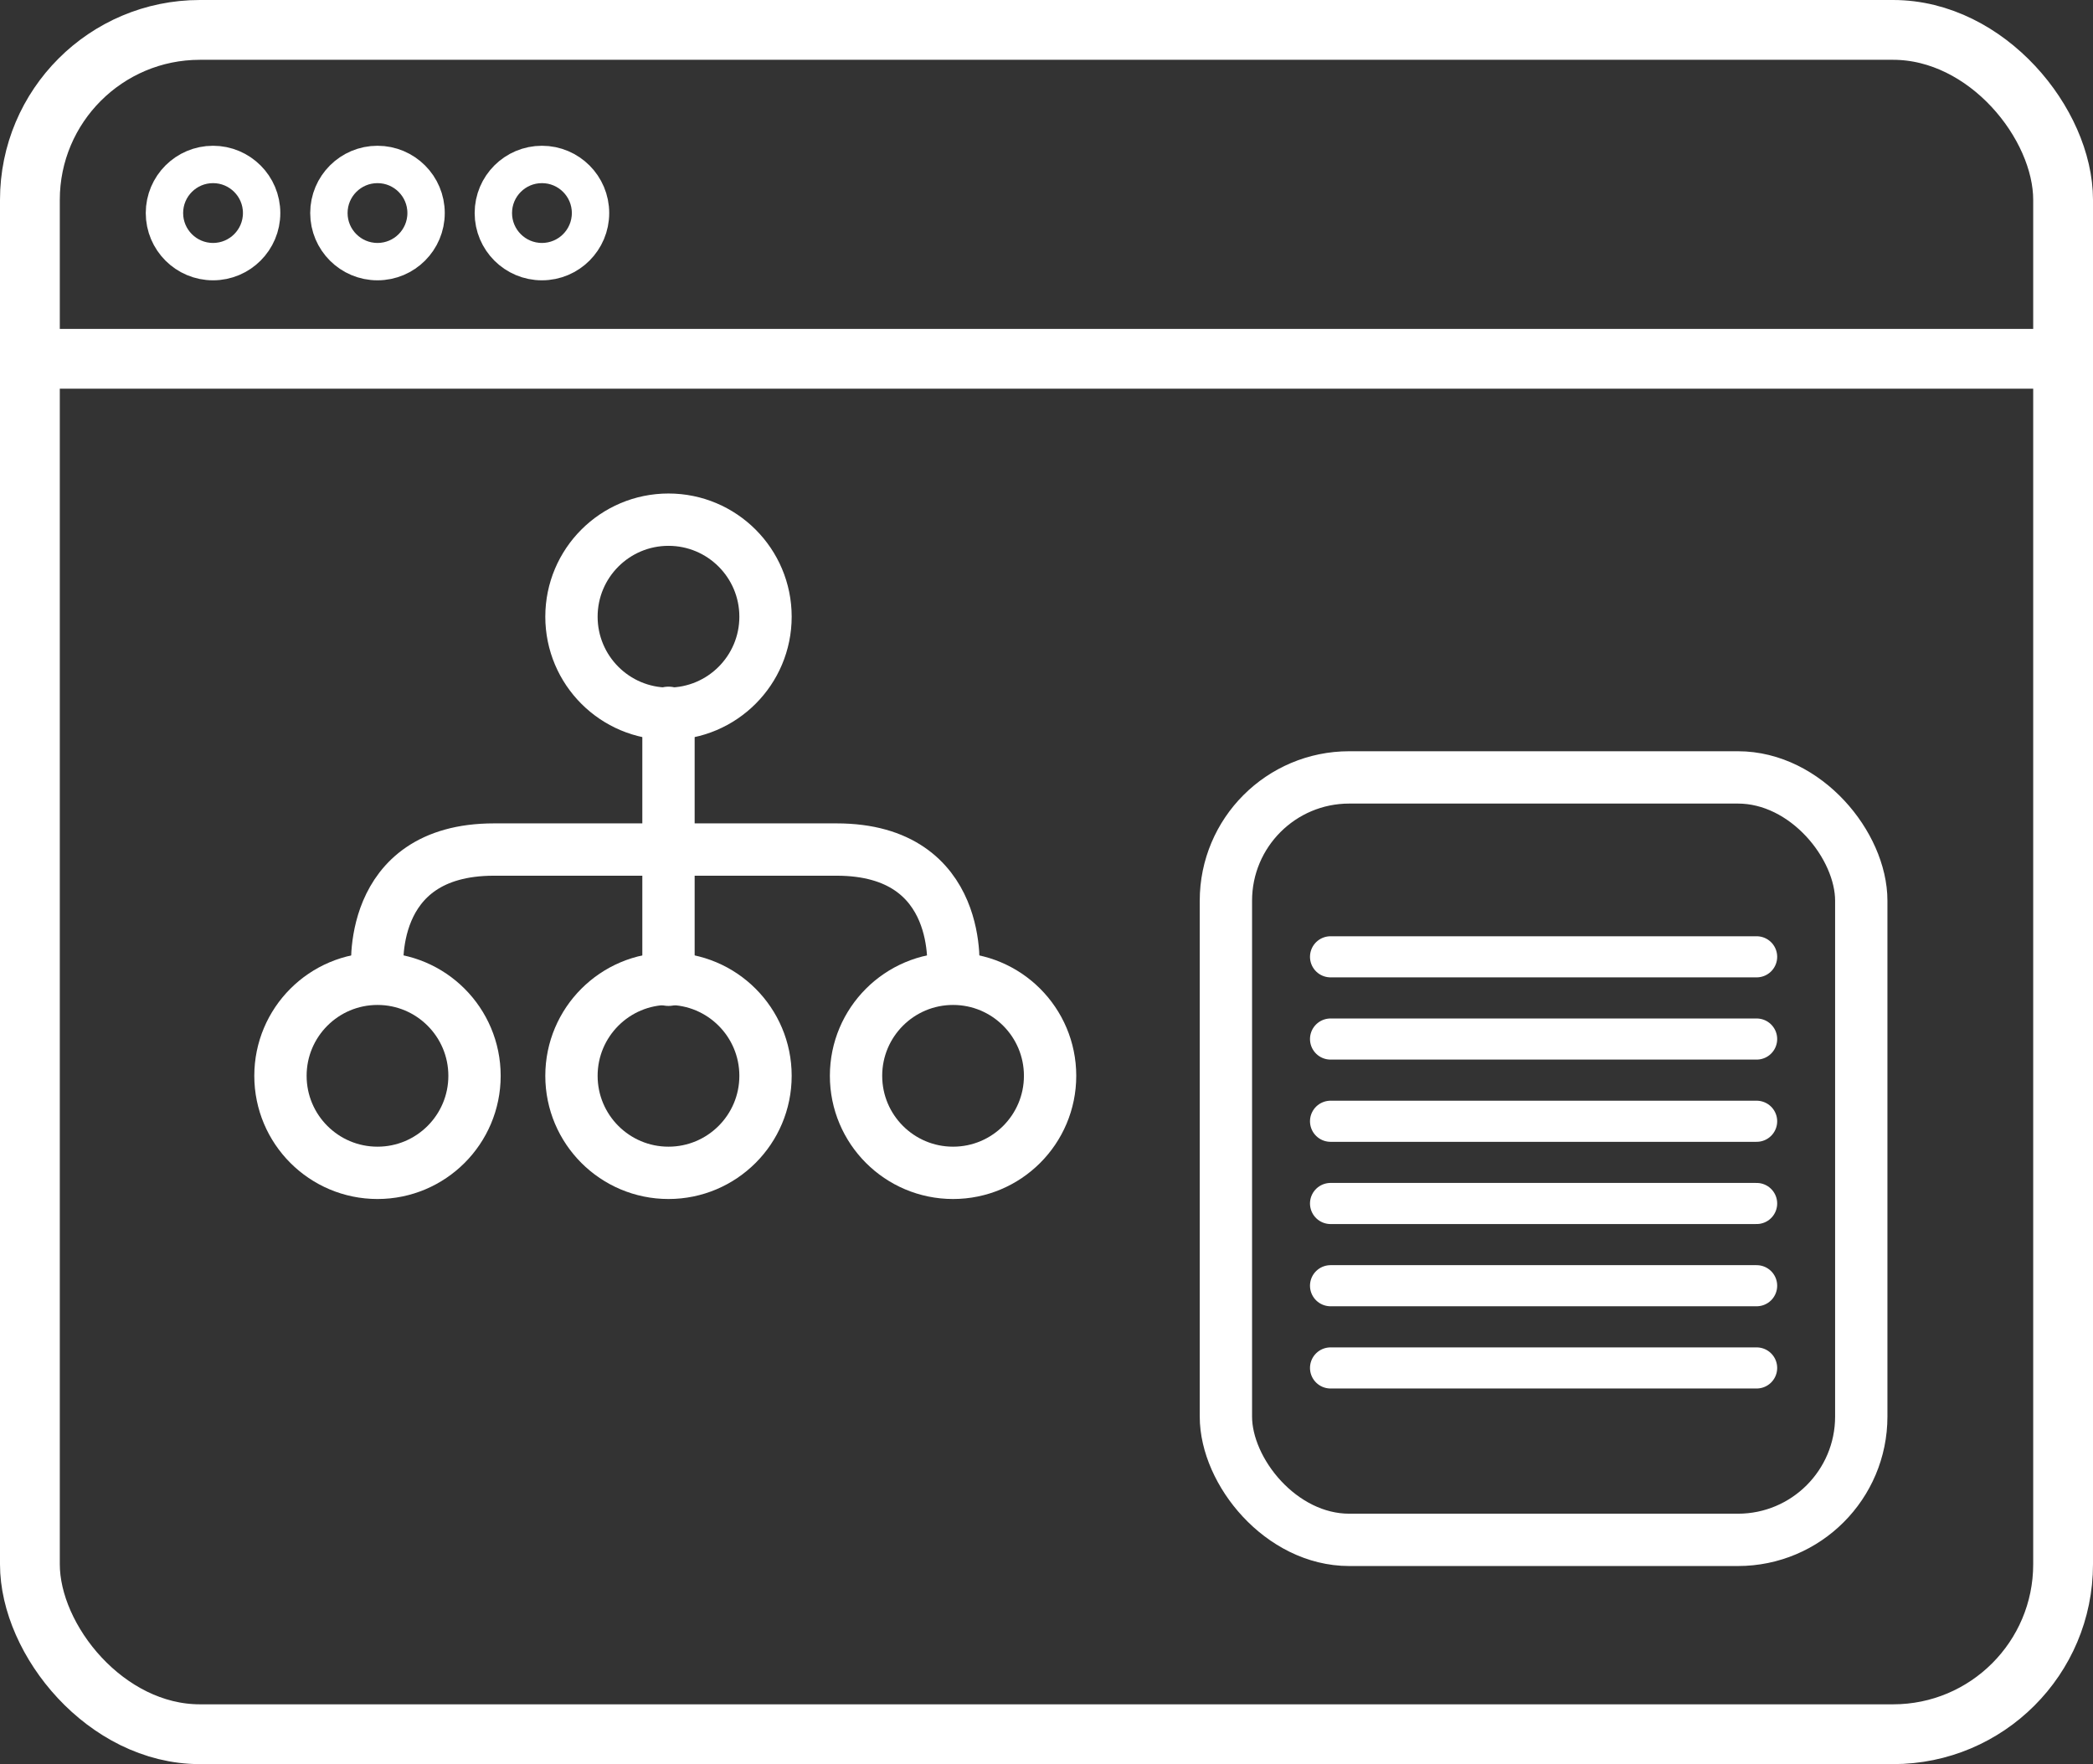 <svg id="f70f2471-ad2b-4da1-9017-39d137c77582" data-name="Layer 1" xmlns="http://www.w3.org/2000/svg" viewBox="0 0 280 236"><rect x="0" y="0" width="280" height="236" fill="#333333" stroke="none"/><title>UXIconW</title><path d="M-56.5,109.5h-271" transform="translate(332.5 -61.5)" fill="none" stroke="#fff" stroke-linecap="round" stroke-linejoin="round" stroke-width="8"/><rect x="4" y="4" width="272" height="228" rx="22.74" stroke-width="8" stroke="#fff" stroke-linecap="round" stroke-linejoin="round" fill="none"/><circle cx="28.5" cy="28.5" r="6.5" fill="none" stroke="#fff" stroke-linecap="round" stroke-linejoin="round" stroke-width="5"/><circle cx="50.5" cy="28.5" r="6.5" fill="none" stroke="#fff" stroke-linecap="round" stroke-linejoin="round" stroke-width="5"/><circle cx="72.5" cy="28.5" r="6.5" fill="none" stroke="#fff" stroke-linecap="round" stroke-linejoin="round" stroke-width="5"/><circle cx="89.43" cy="82.5" r="12.98" fill="none" stroke="#fff" stroke-linecap="round" stroke-linejoin="round" stroke-width="7"/><circle cx="50.5" cy="143.92" r="12.98" fill="none" stroke="#fff" stroke-linecap="round" stroke-linejoin="round" stroke-width="7"/><circle cx="89.43" cy="143.92" r="12.98" fill="none" stroke="#fff" stroke-linecap="round" stroke-linejoin="round" stroke-width="7"/><circle cx="127.5" cy="143.92" r="12.98" fill="none" stroke="#fff" stroke-linecap="round" stroke-linejoin="round" stroke-width="7"/><line x1="89.43" y1="95.36" x2="89.43" y2="131.07" fill="none" stroke="#fff" stroke-linecap="round" stroke-linejoin="round" stroke-width="7"/><path d="M-282,191.58s-1.73-16.43,15.58-16.43h22.49" transform="translate(332.5 -61.5)" fill="none" stroke="#fff" stroke-linecap="round" stroke-linejoin="round" stroke-width="7"/><path d="M-205,191.58s1.73-16.43-15.58-16.43h-22.49" transform="translate(332.5 -61.5)" fill="none" stroke="#fff" stroke-linecap="round" stroke-linejoin="round" stroke-width="7"/><rect x="164" y="104" width="85" height="102" rx="16.5" stroke-width="7" stroke="#fff" stroke-linecap="round" stroke-linejoin="round" fill="none"/><line x1="178" y1="128" x2="235" y2="128" fill="none" stroke="#fff" stroke-linecap="round" stroke-linejoin="round" stroke-width="5.5"/><line x1="178" y1="139" x2="235" y2="139" fill="none" stroke="#fff" stroke-linecap="round" stroke-linejoin="round" stroke-width="5.5"/><line x1="178" y1="150" x2="235" y2="150" fill="none" stroke="#fff" stroke-linecap="round" stroke-linejoin="round" stroke-width="5.5"/><line x1="178" y1="161" x2="235" y2="161" fill="none" stroke="#fff" stroke-linecap="round" stroke-linejoin="round" stroke-width="5.5"/><line x1="178" y1="172" x2="235" y2="172" fill="none" stroke="#fff" stroke-linecap="round" stroke-linejoin="round" stroke-width="5.5"/><line x1="178" y1="183" x2="235" y2="183" fill="none" stroke="#fff" stroke-linecap="round" stroke-linejoin="round" stroke-width="5.5"/></svg>
